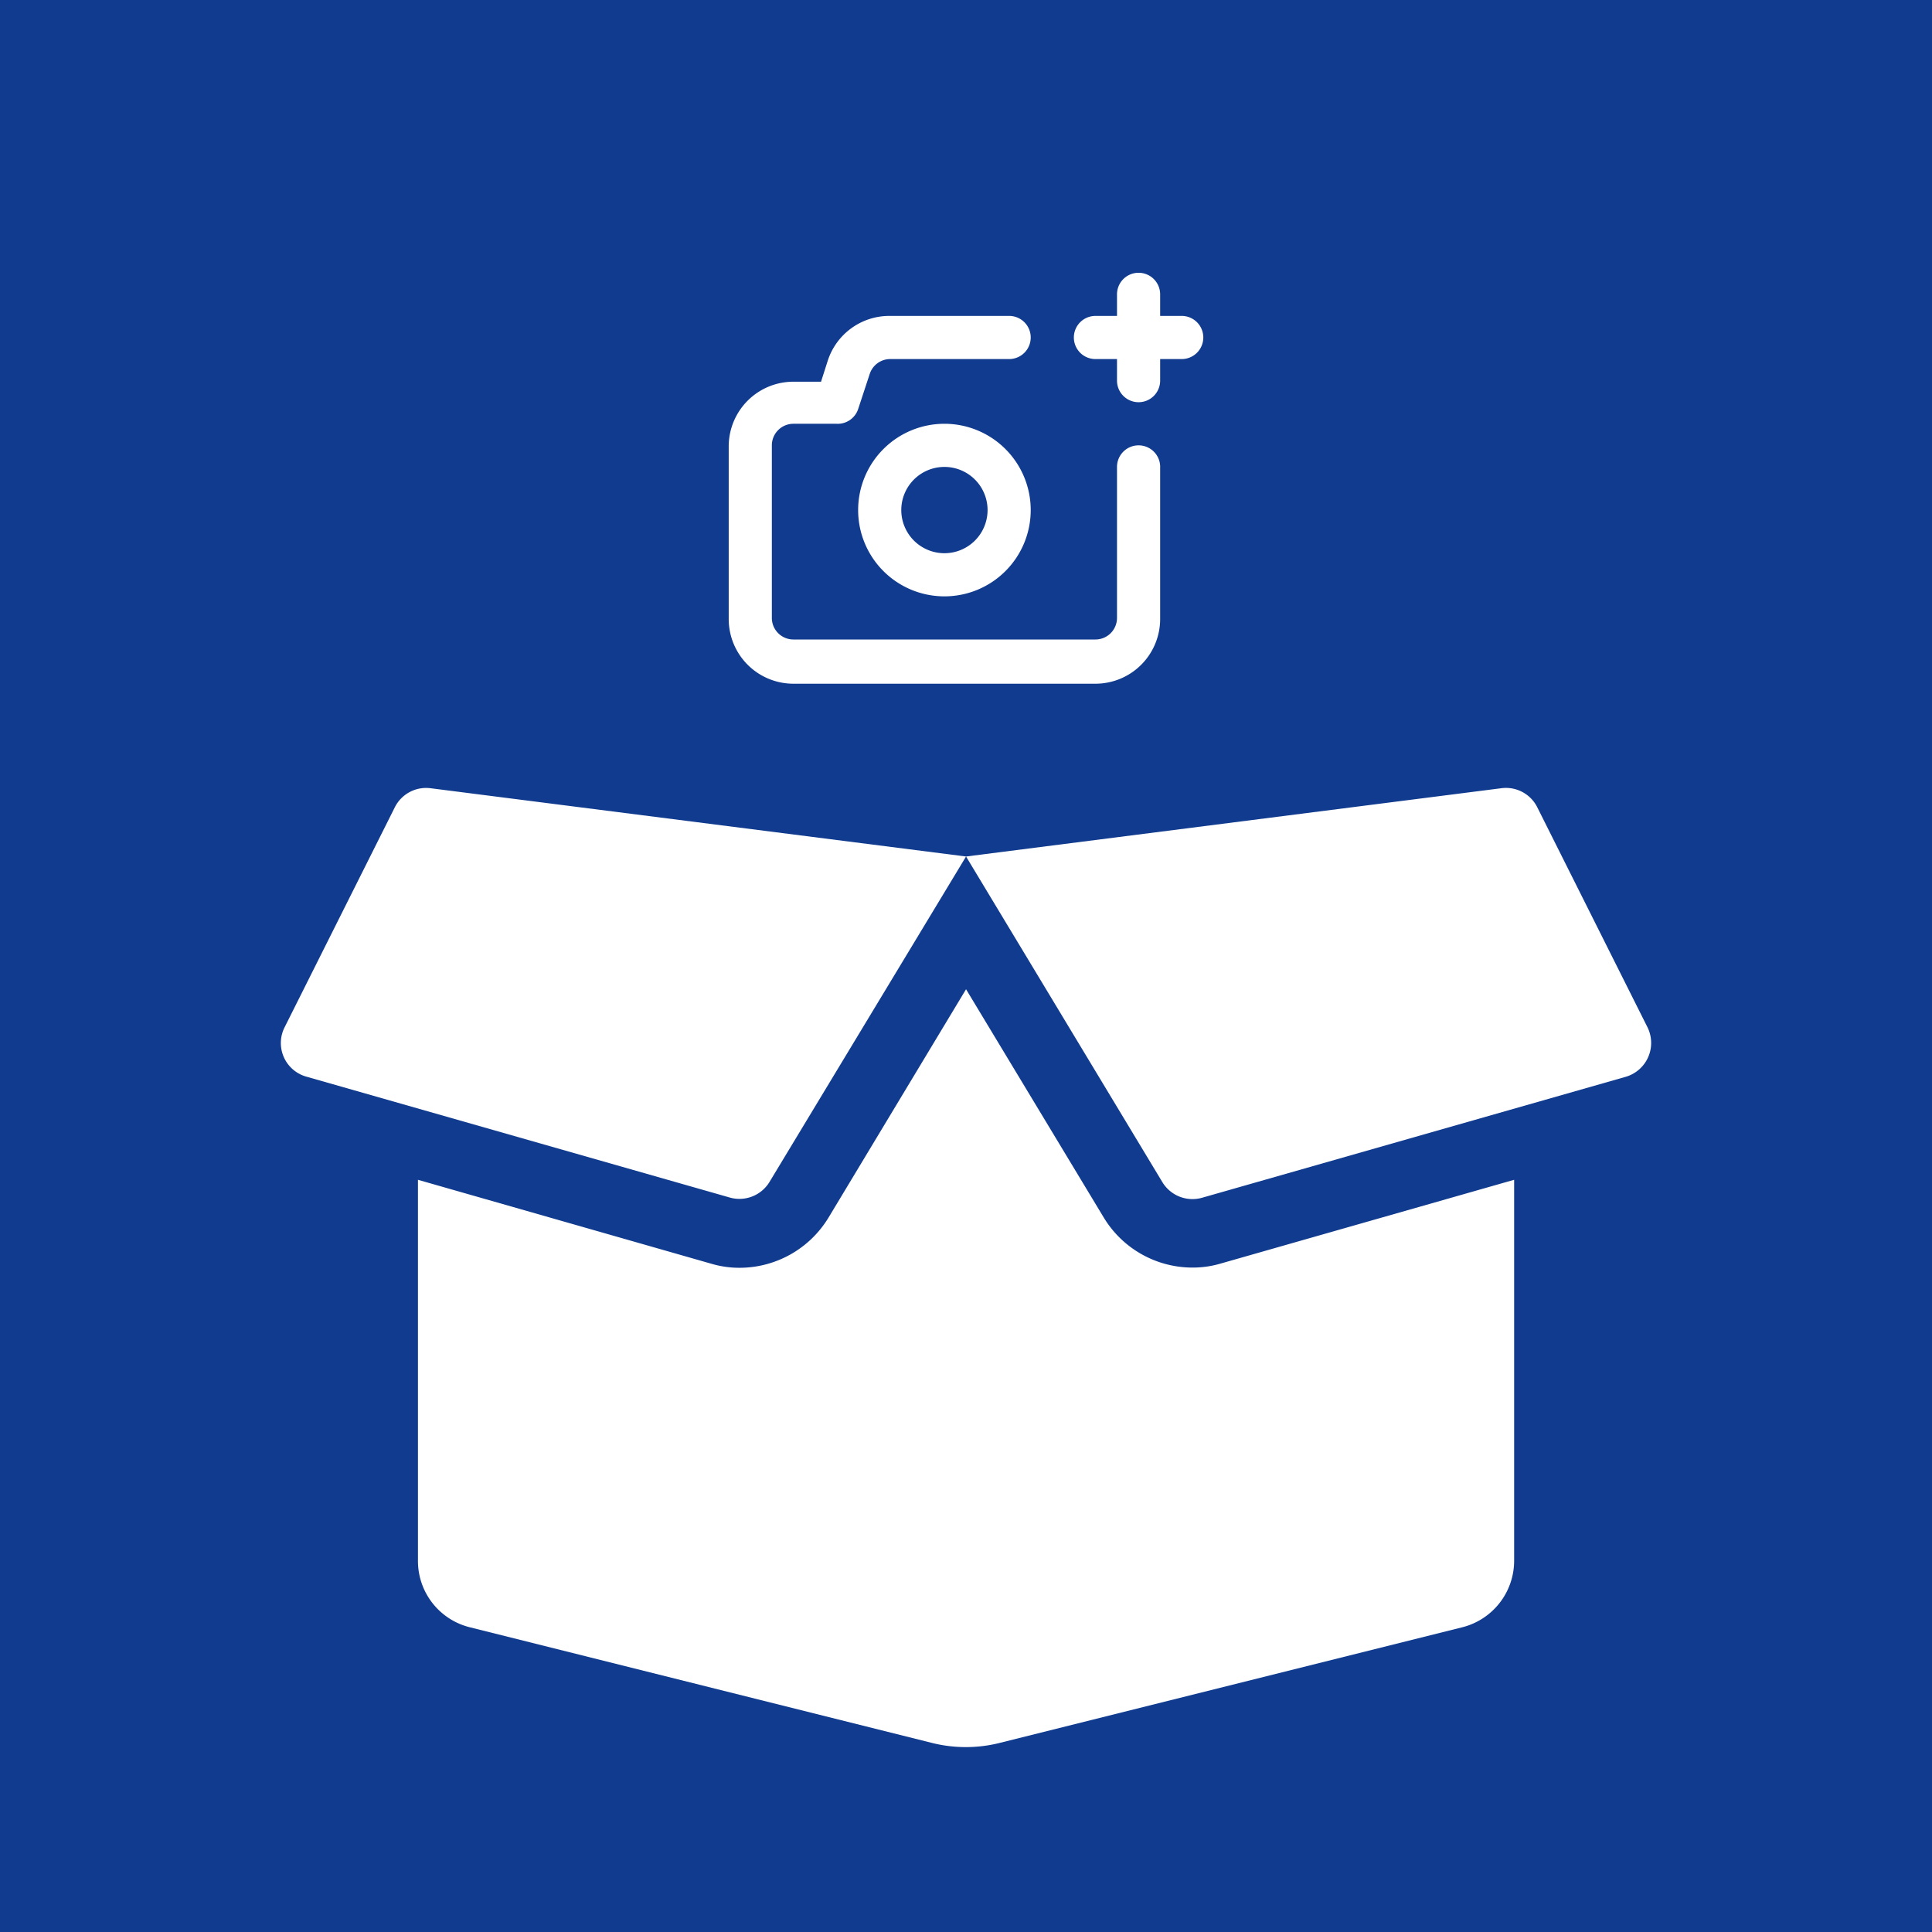 <svg id="Capa_1" data-name="Capa 1" xmlns="http://www.w3.org/2000/svg" viewBox="0 0 512 512"><defs><style>.cls-1{fill:#113b8f;}.cls-2{fill:#fff;}</style></defs><rect class="cls-1" width="512" height="512"/><path class="cls-2" d="M315.985,335.92a27.503,27.503,0,0,1-23.49-13.277l-36.483-60.483-36.426,60.483A27.596,27.596,0,0,1,196.04,335.977a26.096,26.096,0,0,1-7.546-1.078l-77.732-22.241V413.652a18.098,18.098,0,0,0,13.731,17.589l122.669,30.695a36.882,36.882,0,0,0,17.589,0l122.782-30.695A18.196,18.196,0,0,0,401.263,413.652V312.657L323.531,334.842a26.096,26.096,0,0,1-7.546,1.078m120.626-63.661-29.22-58.327a9.267,9.267,0,0,0-9.475-5.05L256.013,226.982l52.029,86.299a9.326,9.326,0,0,0,10.497,4.142L430.824,285.366a9.345,9.345,0,0,0,5.787-13.107M104.634,213.932,75.414,272.26a9.25,9.25,0,0,0,5.731,13.05L193.43,317.367a9.326,9.326,0,0,0,10.497-4.142l52.086-86.242L114.053,208.883a9.271,9.271,0,0,0-9.419,5.05"/><path class="cls-2" d="M301.734,118.022a5.717,5.717,0,0,0-5.717,5.717v40.017a5.717,5.717,0,0,1-5.717,5.717h-80.035a5.717,5.717,0,0,1-5.717-5.717V118.022a5.717,5.717,0,0,1,5.717-5.717H221.699a5.717,5.717,0,0,0,5.717-3.887l3.087-9.376a5.717,5.717,0,0,1,5.431-3.887h31.499a5.717,5.717,0,0,0,0-11.434H235.648a17.15,17.15,0,0,0-16.236,11.719l-1.829,5.717h-7.317a17.15,17.15,0,0,0-17.15,17.15v45.734a17.15,17.15,0,0,0,17.15,17.15h80.035a17.15,17.15,0,0,0,17.15-17.15V124.025a5.717,5.717,0,0,0-5.424-5.995q-.146-.007-.293-.007m-51.451-5.717a22.867,22.867,0,1,0,22.867,22.867,22.867,22.867,0,0,0-22.867-22.867m0,34.301a11.434,11.434,0,1,1,11.434-11.434,11.434,11.434,0,0,1-11.434,11.434m62.885-62.885h-5.717V78.005a5.717,5.717,0,0,0-11.434,0v5.717H290.301a5.717,5.717,0,0,0,0,11.434h5.717v5.717a5.717,5.717,0,1,0,11.434,0V95.155h5.717a5.717,5.717,0,1,0,0-11.434"/></svg>